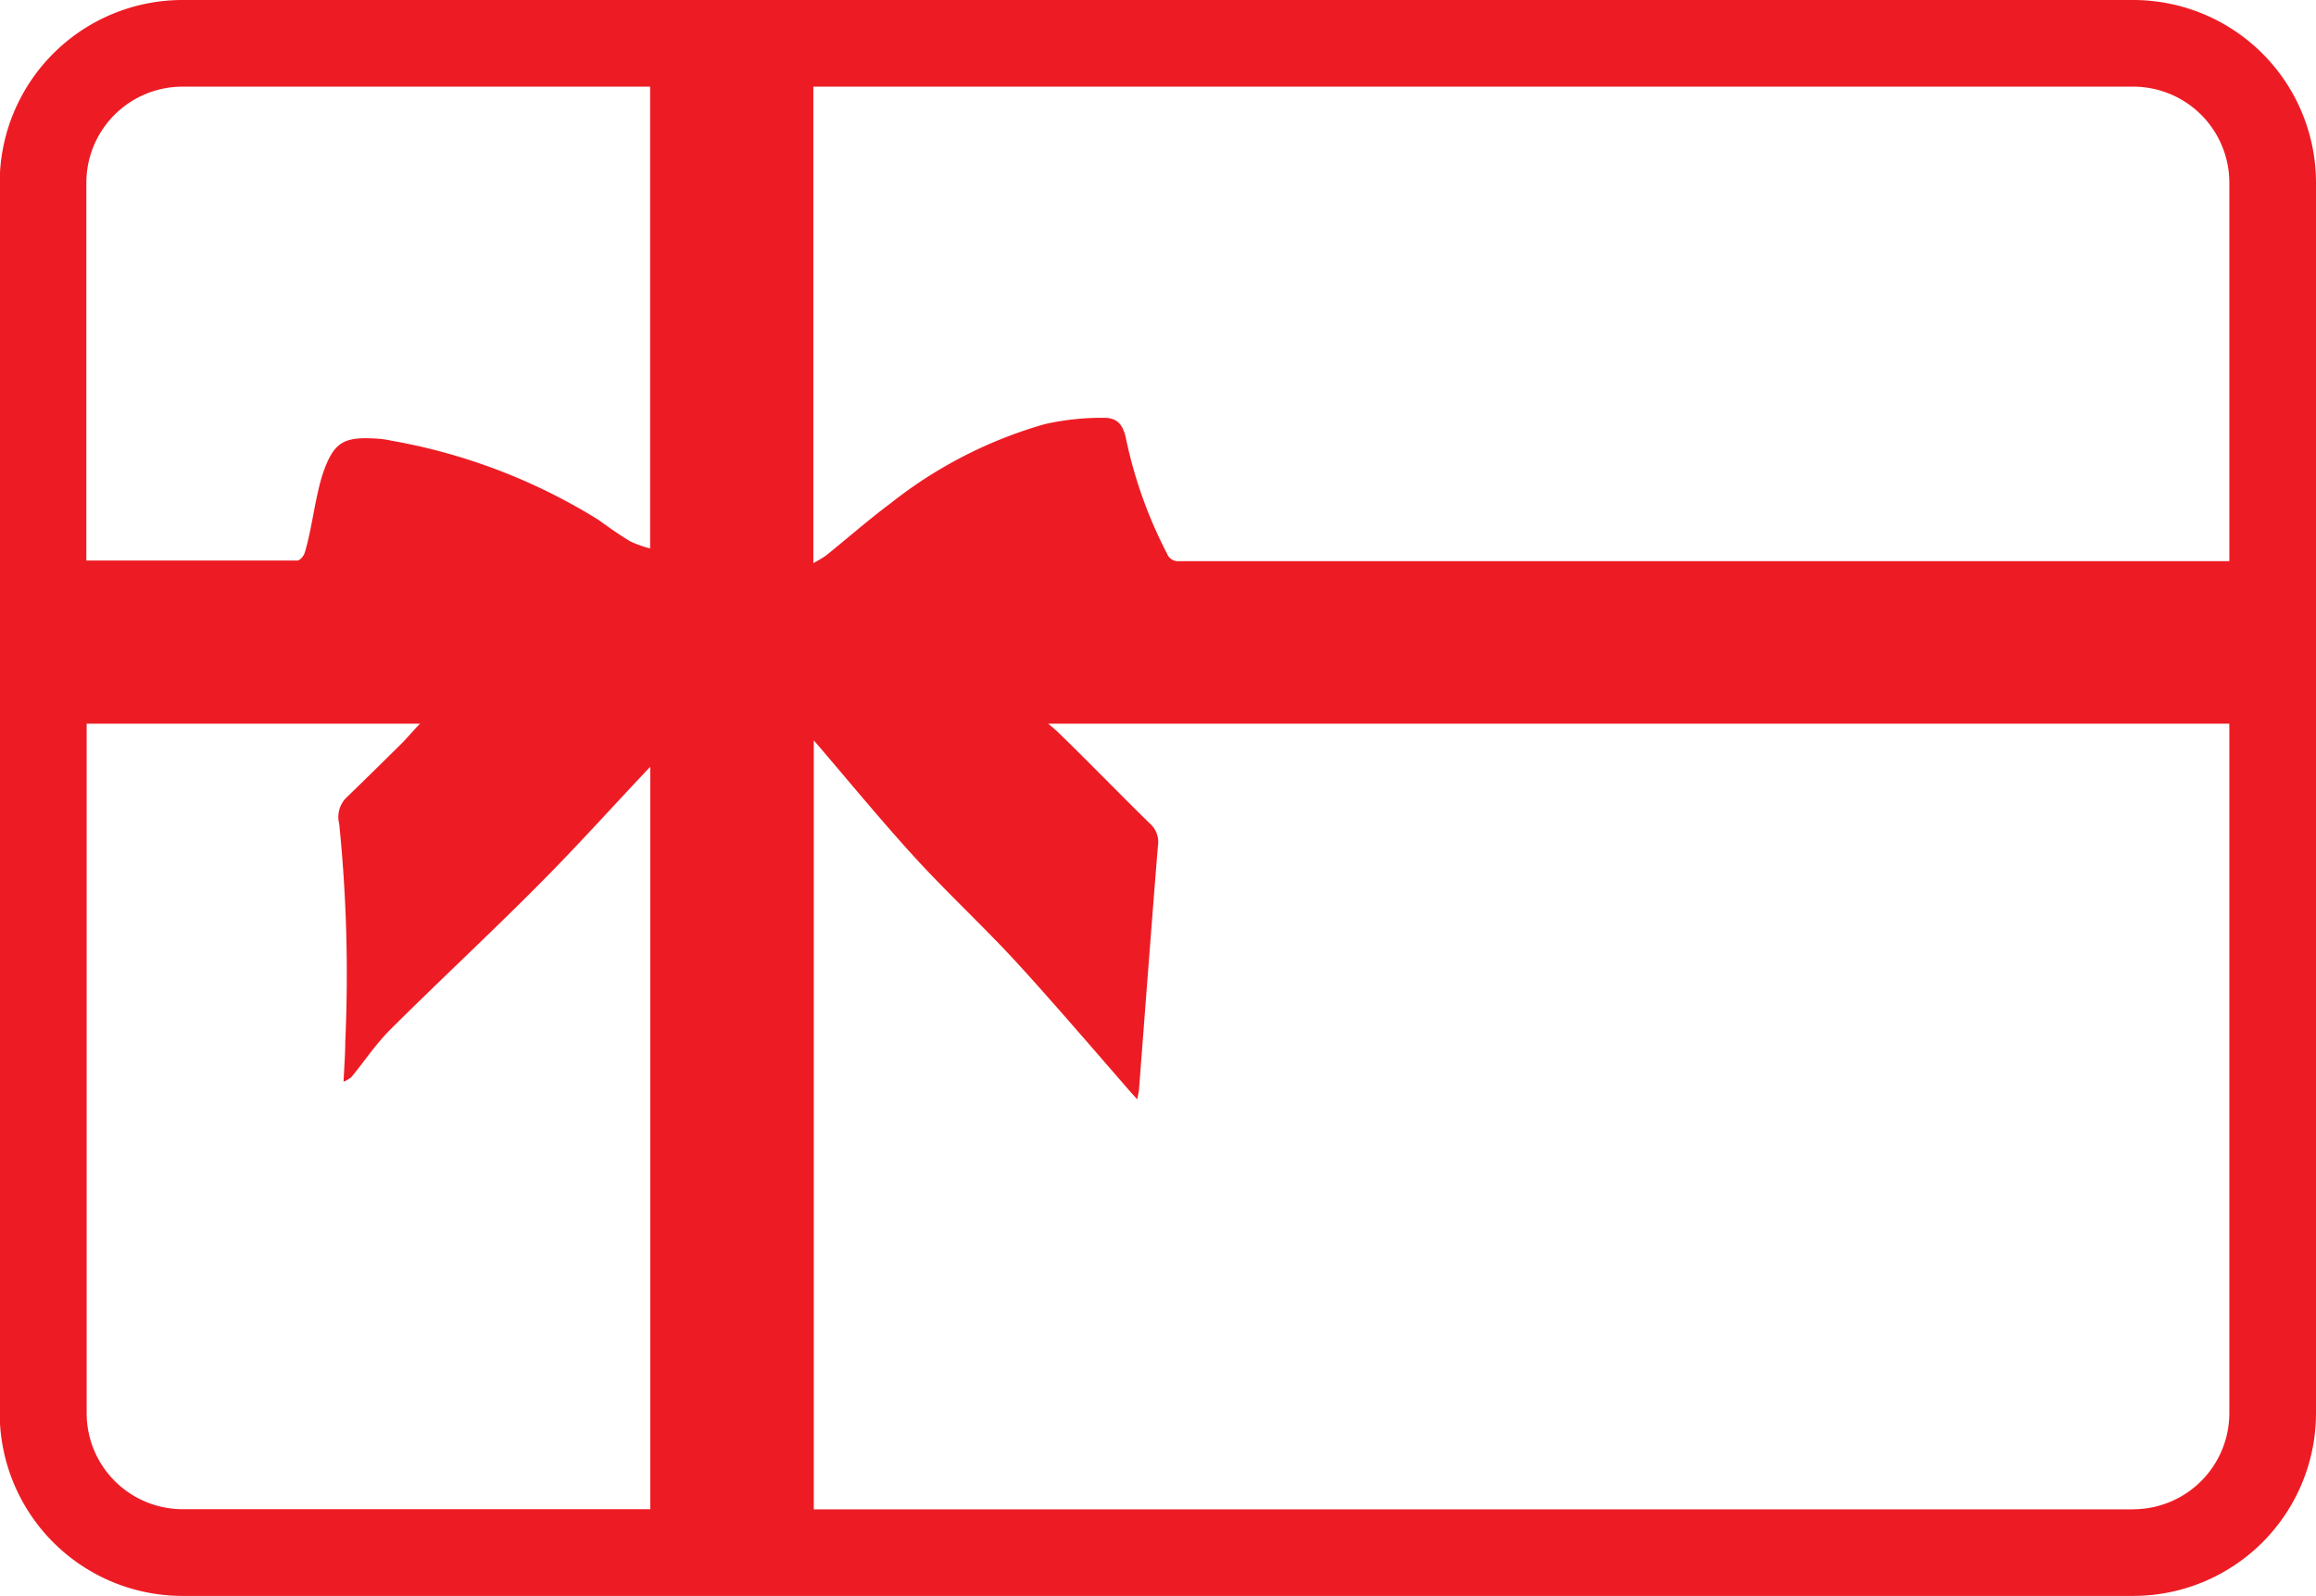 <svg xmlns="http://www.w3.org/2000/svg" width="31.132" height="21.455" viewBox="0 0 31.132 21.455"><defs><style>.a{fill:#ed1c24;}</style></defs><path class="a" d="M31.881,17.956H5.659A2.458,2.458,0,0,0,3.2,20.411V36.956a2.458,2.458,0,0,0,2.455,2.455H31.881a2.458,2.458,0,0,0,2.455-2.455V20.411A2.458,2.458,0,0,0,31.881,17.956Zm1.29,2.455V25.5c-2.712,0-14.006,0-14.115,0a.158.158,0,0,1-.164-.1,6.028,6.028,0,0,1-.552-1.546c-.038-.182-.111-.283-.3-.281a3.444,3.444,0,0,0-.792.085,5.96,5.96,0,0,0-2.067,1.06c-.3.223-.583.473-.876.708a1.523,1.523,0,0,1-.168.1V19.121H31.881A1.292,1.292,0,0,1,33.171,20.411ZM5.659,19.121h6.284v6.208a1.507,1.507,0,0,1-.265-.094c-.15-.089-.291-.191-.432-.292A7.837,7.837,0,0,0,8.463,23.88a1.239,1.239,0,0,0-.224-.029c-.408-.022-.542.05-.681.431-.115.317-.158.788-.26,1.11-.013.041-.063.1-.1.1-.2,0-1.933,0-2.833,0V20.411A1.292,1.292,0,0,1,5.659,19.121ZM4.369,36.956V27.685H8.851c-.1.1-.172.191-.254.272-.3.295-.441.436-.741.726a.368.368,0,0,0-.092.35,20.07,20.07,0,0,1,.081,2.93c0,.168-.014.336-.023.535a.409.409,0,0,0,.106-.062c.175-.213.329-.446.523-.639.665-.663,1.353-1.3,2.016-1.969.477-.479.93-.982,1.394-1.475l.084-.089v9.981H5.659A1.291,1.291,0,0,1,4.369,36.956Zm27.512,1.291H14.143V27.909c.46.536.895,1.067,1.357,1.573.434.475.908.913,1.345,1.386s1.127,1.275,1.555,1.767l.091.1c.011-.061.022-.1.024-.136.084-1.091.166-2.183.254-3.273a.327.327,0,0,0-.091-.282c-.33-.32-.927-.932-1.259-1.251-.034-.032-.07-.061-.125-.108H33.171v9.267A1.293,1.293,0,0,1,31.881,38.246Z" transform="translate(-3.204 -17.956)"/></svg>